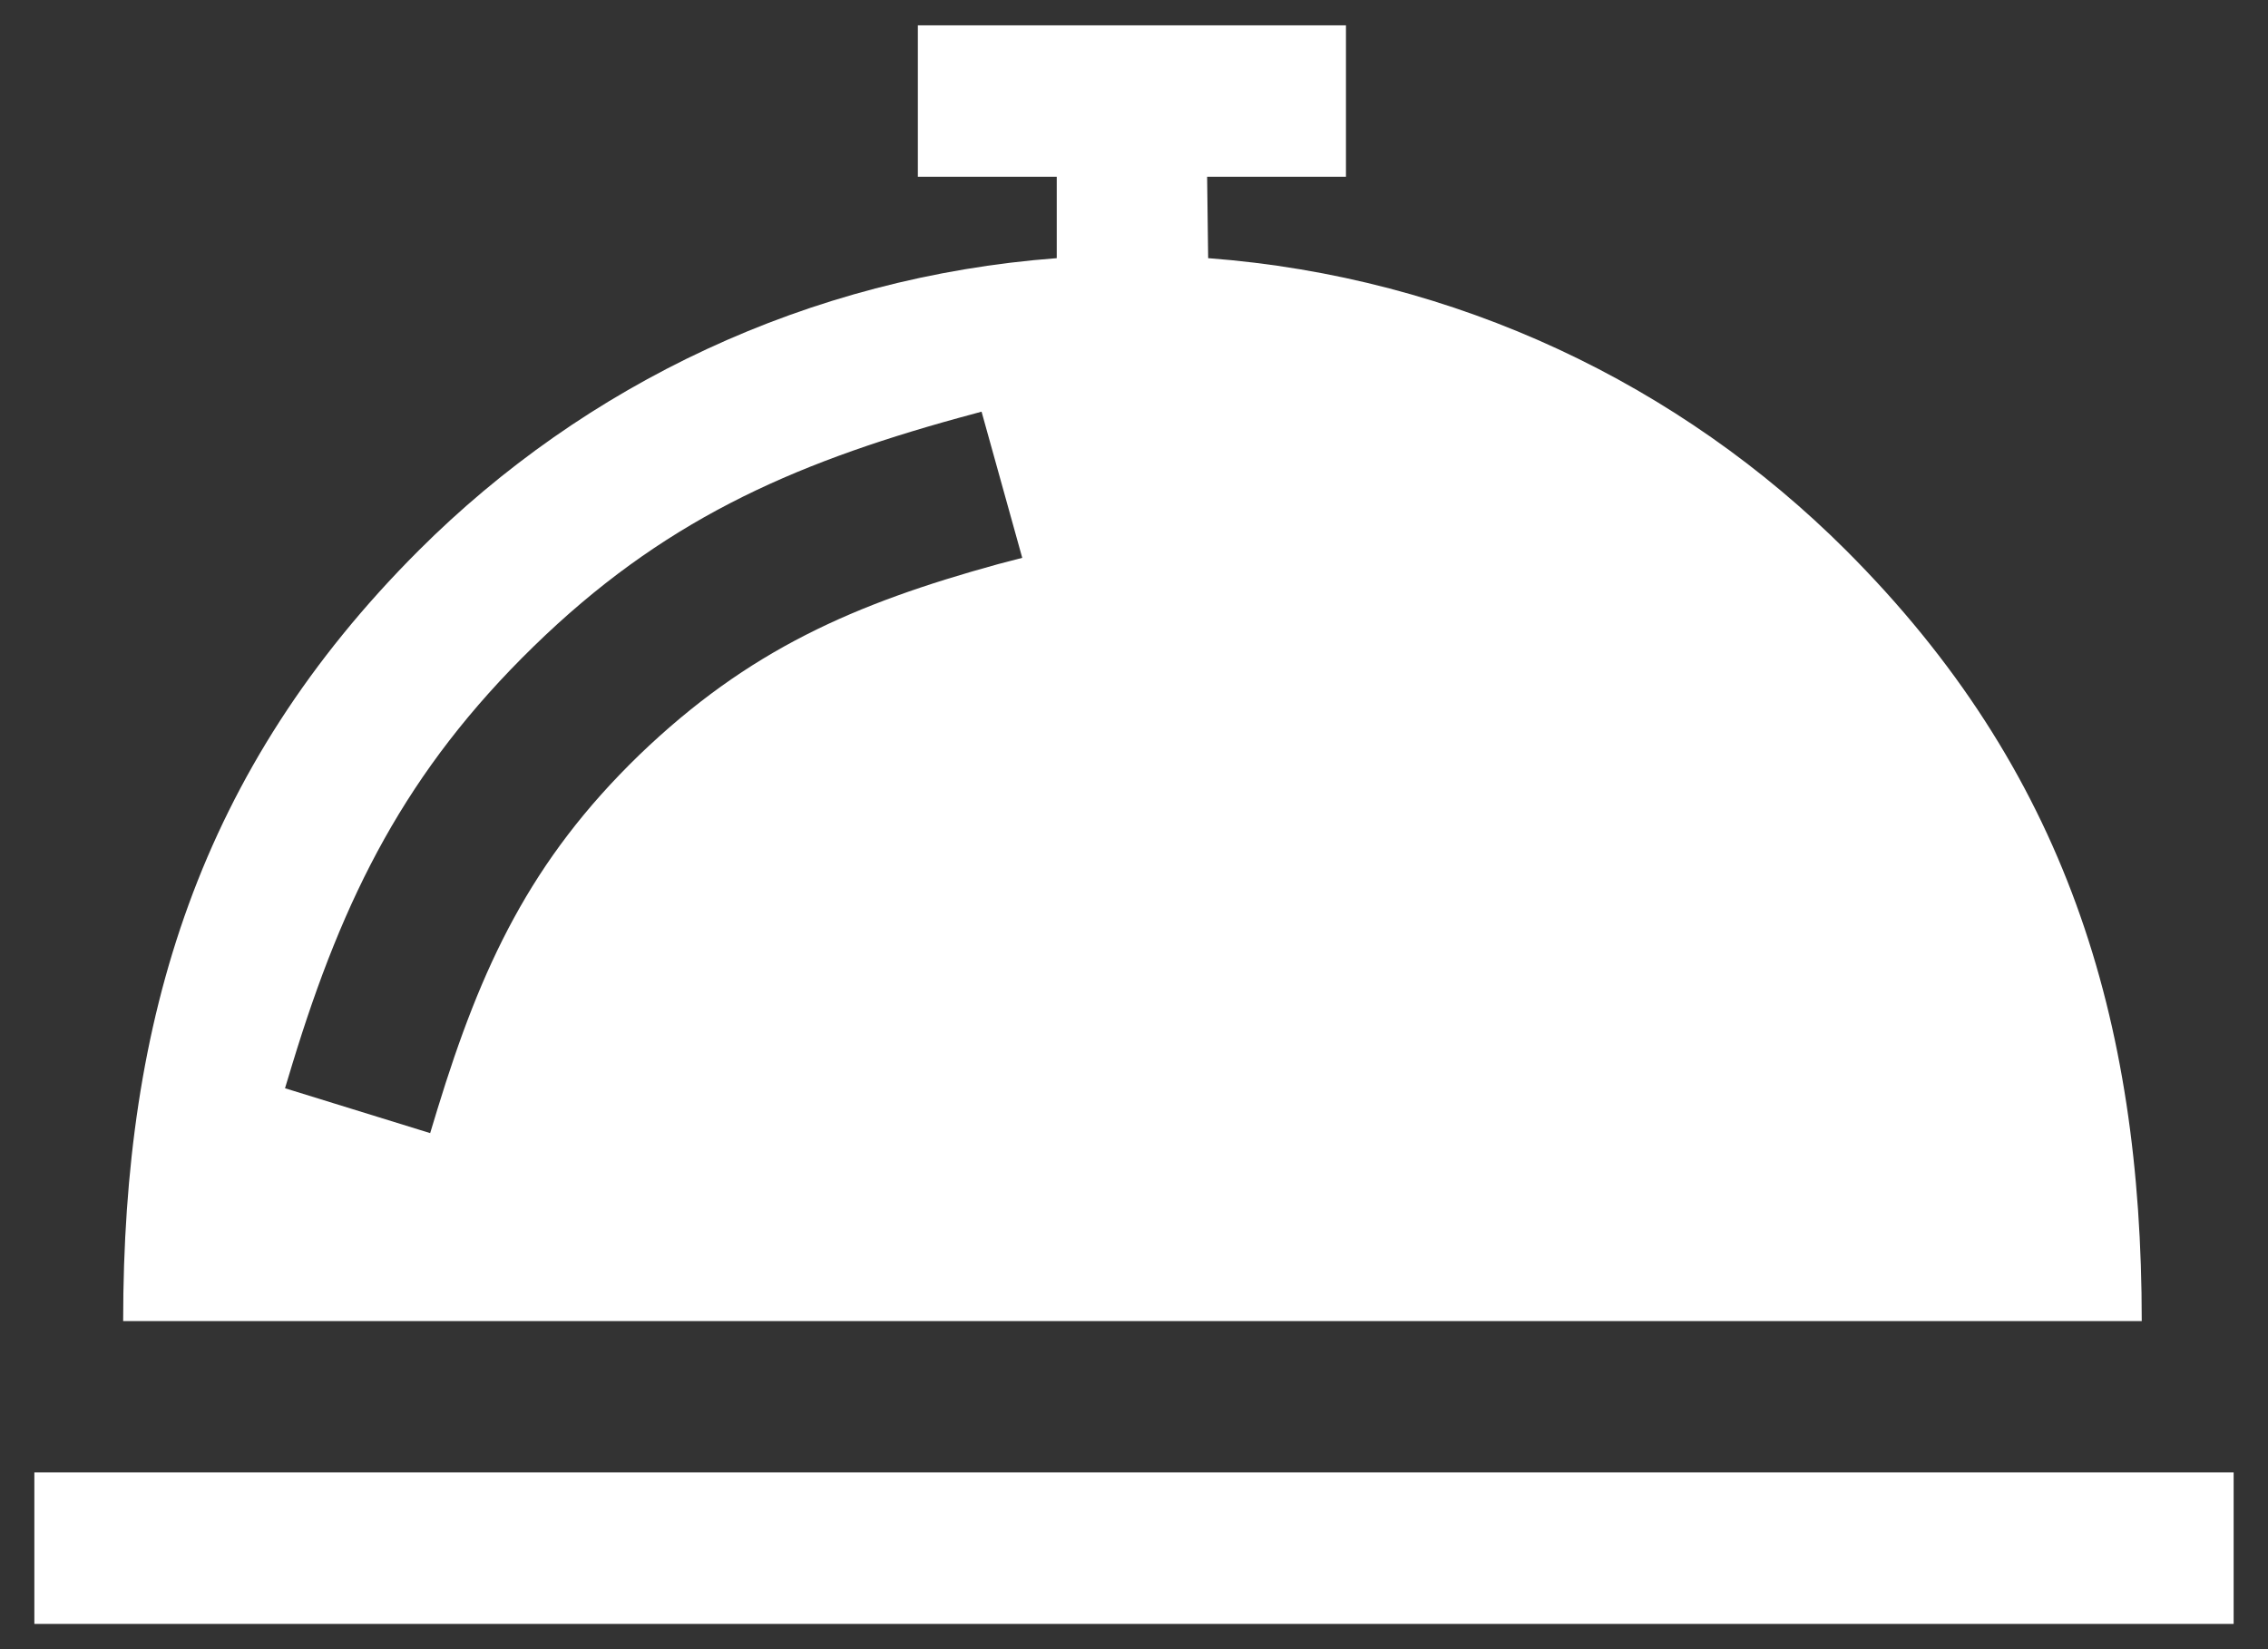 <svg width="33" height="24" viewBox="0 0 33 24" fill="none" xmlns="http://www.w3.org/2000/svg">
<rect x="0" y="0" width="33" height="24" fill="#333333" stroke="none"/>
<path d="M0.5 21.428H32.5V23.632H0.5V21.428ZM17.579 3.757C21.195 4.03 24.447 5.596 26.863 8.011C30.054 11.202 31.163 14.819 31.163 19.225H1.792C1.792 14.819 2.901 11.202 6.092 8.011C8.508 5.596 11.759 4.03 15.376 3.757V2.572H13.355V0.369H19.584V2.572H17.564L17.579 3.757ZM14.874 8.118L14.282 5.991L13.947 6.082C11.471 6.765 9.617 7.601 7.763 9.409C5.909 11.217 4.998 13.041 4.253 15.487L4.147 15.837L6.259 16.49L6.365 16.141C7.003 14.059 7.717 12.524 9.298 10.99C10.893 9.455 12.428 8.786 14.525 8.209L14.874 8.118Z" fill="white"/>
</svg>

